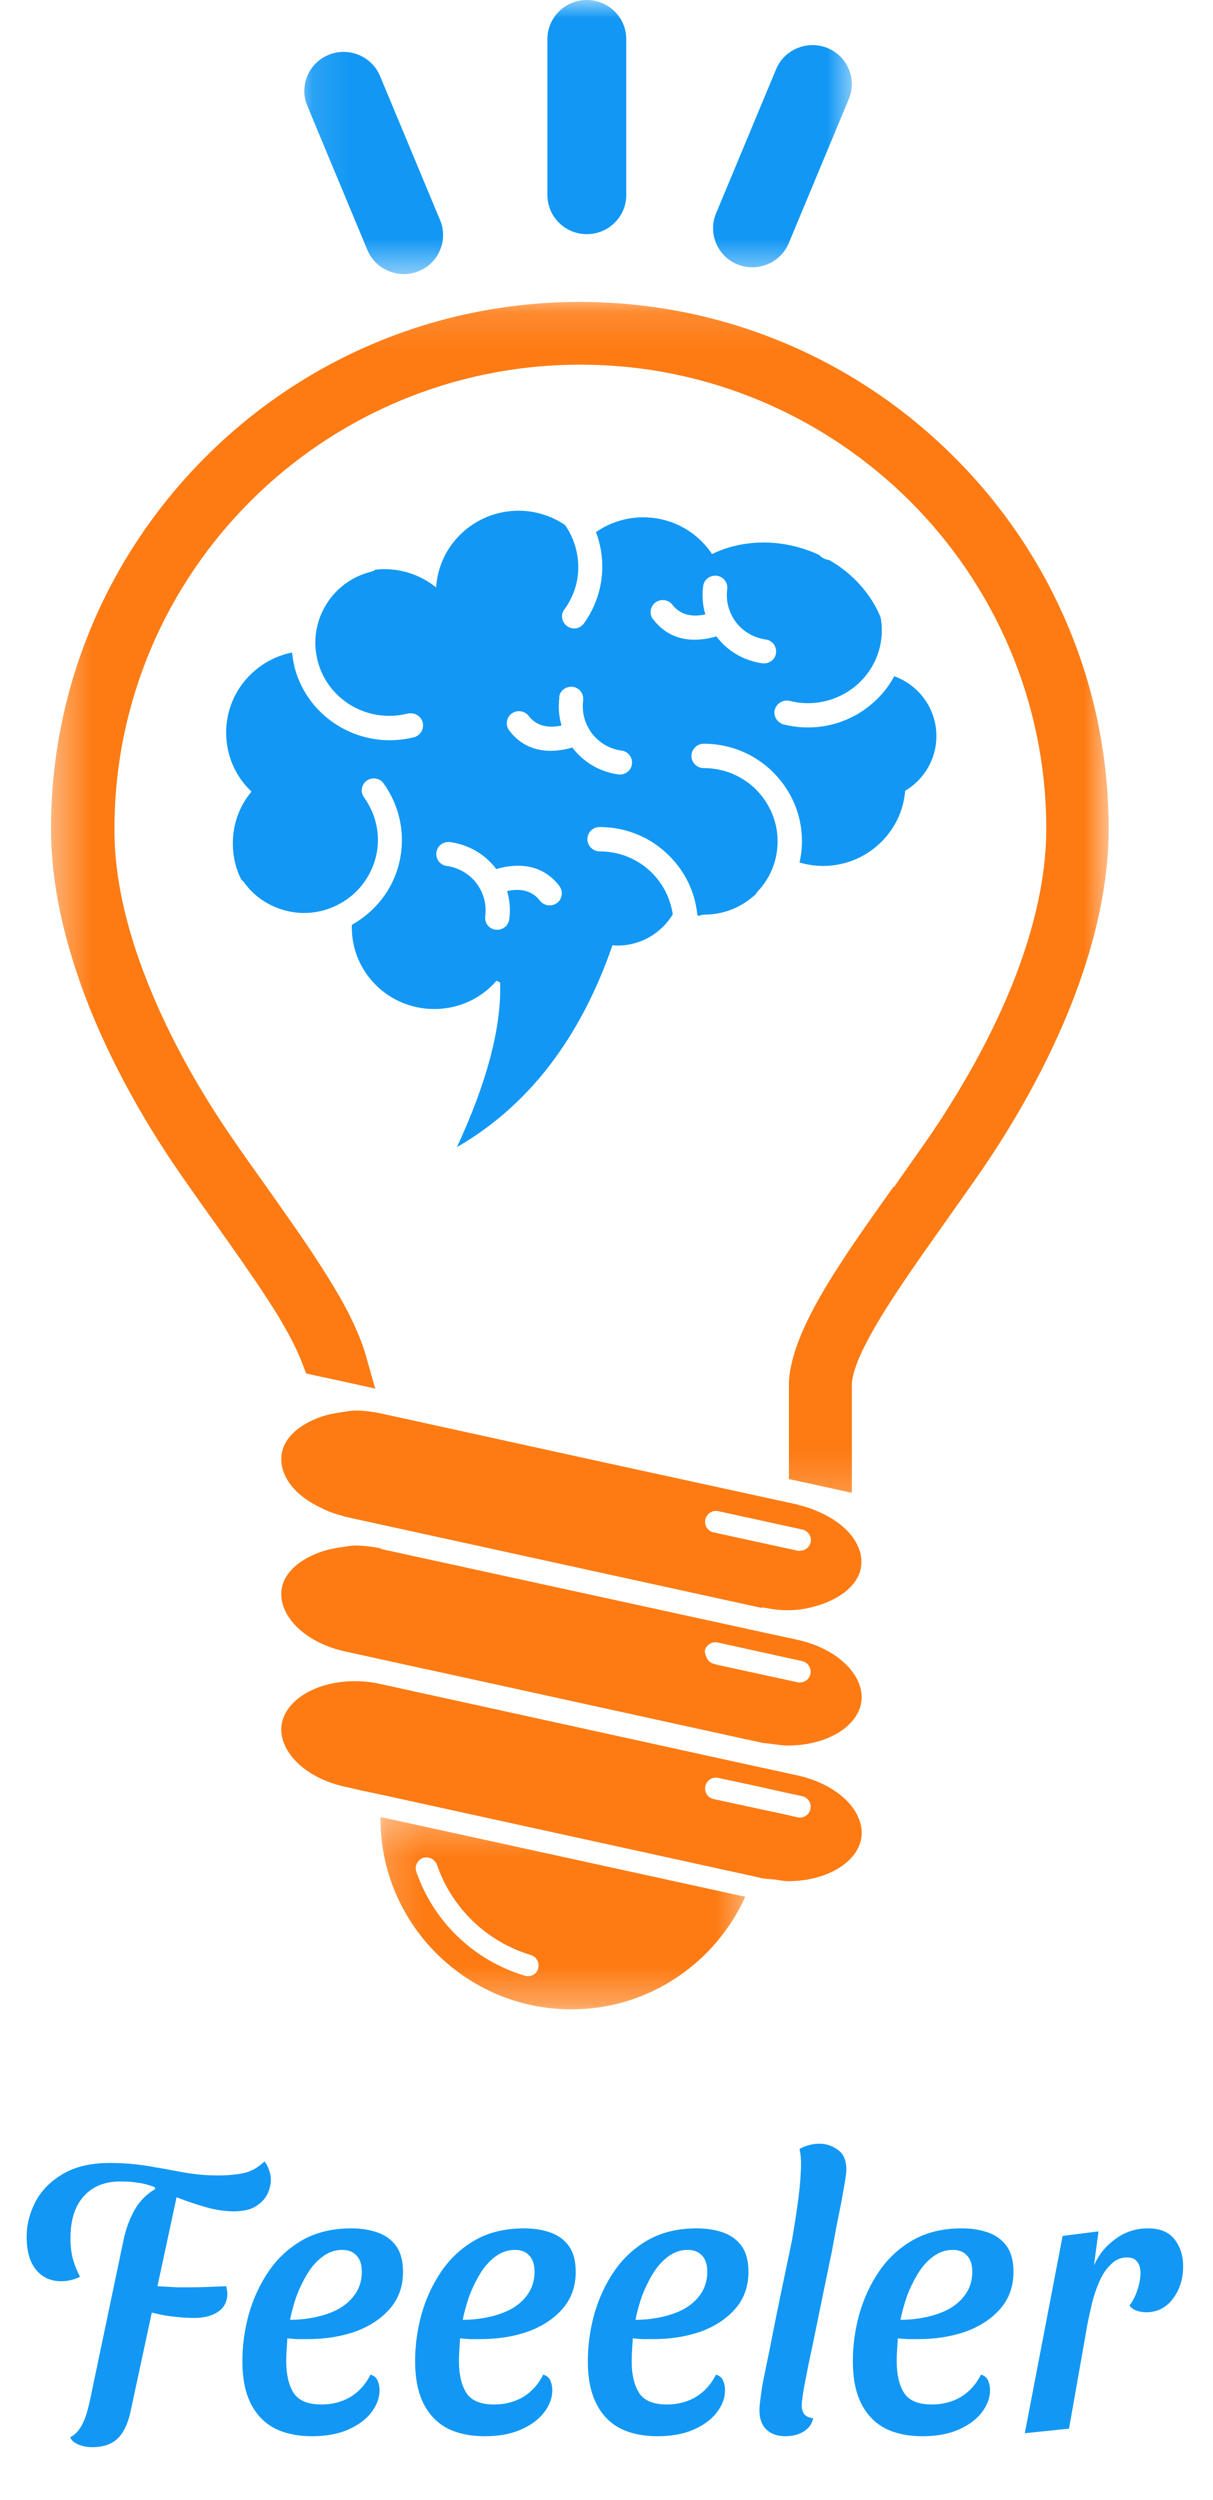 <svg width="33" height="68" viewBox="0 0 33 68" fill="none" xmlns="http://www.w3.org/2000/svg">
<path d="M1.672 62.056C1.467 62.056 1.292 62.005 1.148 61.902C1.004 61.799 0.894 61.652 0.819 61.46C0.75 61.268 0.72 61.045 0.726 60.792C0.733 60.483 0.815 60.178 0.973 59.877C1.138 59.575 1.384 59.328 1.713 59.136C2.049 58.938 2.474 58.838 2.988 58.838C3.345 58.838 3.688 58.866 4.017 58.92C4.352 58.975 4.678 59.034 4.993 59.095C5.316 59.15 5.627 59.178 5.929 59.178C6.19 59.178 6.419 59.157 6.618 59.116C6.824 59.075 7.016 58.968 7.194 58.797C7.242 58.852 7.283 58.927 7.317 59.023C7.351 59.112 7.369 59.202 7.369 59.291C7.369 59.428 7.334 59.565 7.266 59.702C7.197 59.832 7.087 59.942 6.937 60.031C6.793 60.113 6.601 60.154 6.361 60.154C6.176 60.154 5.974 60.13 5.754 60.082C5.542 60.028 5.309 59.956 5.055 59.866C4.801 59.77 4.524 59.664 4.222 59.548L4.212 59.496C4.027 59.428 3.866 59.387 3.729 59.373C3.598 59.352 3.444 59.342 3.266 59.342C2.855 59.342 2.529 59.472 2.289 59.733C2.049 59.993 1.926 60.356 1.919 60.823C1.912 61.021 1.929 61.213 1.97 61.398C2.018 61.584 2.087 61.762 2.176 61.933C2.101 61.974 2.015 62.005 1.919 62.026C1.83 62.046 1.748 62.056 1.672 62.056ZM2.505 66.57C2.375 66.57 2.252 66.546 2.135 66.498C2.018 66.45 1.943 66.385 1.909 66.303C2.005 66.248 2.084 66.18 2.145 66.097C2.207 66.015 2.262 65.912 2.31 65.789C2.358 65.659 2.402 65.501 2.443 65.316L3.369 60.895C3.431 60.62 3.523 60.37 3.646 60.144C3.77 59.918 3.934 59.736 4.14 59.599C4.346 59.455 4.596 59.376 4.891 59.363L3.564 65.542C3.516 65.782 3.448 65.977 3.359 66.128C3.269 66.286 3.153 66.399 3.009 66.467C2.872 66.536 2.704 66.57 2.505 66.57ZM5.292 63.054C5.154 63.054 5.011 63.047 4.86 63.033C4.716 63.02 4.565 62.999 4.407 62.971C4.25 62.937 4.089 62.9 3.924 62.858L4.089 62.18C4.212 62.187 4.335 62.194 4.459 62.2C4.582 62.207 4.705 62.214 4.829 62.221C4.952 62.221 5.069 62.221 5.178 62.221C5.336 62.221 5.494 62.218 5.651 62.211C5.816 62.204 5.984 62.197 6.155 62.19C6.162 62.231 6.169 62.269 6.176 62.303C6.183 62.337 6.186 62.372 6.186 62.406C6.179 62.618 6.094 62.78 5.929 62.889C5.765 62.999 5.552 63.054 5.292 63.054ZM8.486 66.272C8.095 66.272 7.756 66.2 7.468 66.056C7.187 65.905 6.971 65.679 6.82 65.377C6.669 65.076 6.594 64.695 6.594 64.236C6.594 63.804 6.652 63.376 6.769 62.951C6.892 62.519 7.074 62.128 7.314 61.779C7.554 61.429 7.859 61.148 8.229 60.936C8.606 60.723 9.048 60.617 9.555 60.617C9.823 60.617 10.062 60.655 10.275 60.73C10.488 60.806 10.655 60.929 10.779 61.1C10.902 61.272 10.964 61.505 10.964 61.799C10.964 62.197 10.844 62.533 10.604 62.807C10.371 63.074 10.059 63.28 9.668 63.424C9.278 63.561 8.846 63.63 8.373 63.63C8.284 63.63 8.184 63.63 8.075 63.63C7.972 63.623 7.886 63.616 7.818 63.609C7.811 63.719 7.804 63.828 7.797 63.938C7.79 64.041 7.787 64.137 7.787 64.226C7.787 64.596 7.855 64.887 7.992 65.1C8.13 65.305 8.38 65.408 8.743 65.408C9.038 65.408 9.302 65.34 9.535 65.203C9.768 65.059 9.949 64.857 10.08 64.596C10.176 64.624 10.241 64.678 10.275 64.761C10.309 64.843 10.326 64.928 10.326 65.018C10.326 65.223 10.254 65.422 10.111 65.614C9.967 65.806 9.757 65.964 9.483 66.087C9.209 66.21 8.877 66.272 8.486 66.272ZM7.89 63.105C8.123 63.105 8.352 63.081 8.578 63.033C8.812 62.985 9.024 62.91 9.216 62.807C9.408 62.697 9.559 62.56 9.668 62.396C9.785 62.224 9.843 62.026 9.843 61.799C9.843 61.601 9.795 61.453 9.699 61.357C9.61 61.255 9.48 61.203 9.309 61.203C9.117 61.203 8.938 61.265 8.774 61.388C8.616 61.505 8.479 61.659 8.363 61.851C8.246 62.043 8.147 62.248 8.064 62.468C7.989 62.687 7.931 62.9 7.89 63.105ZM13.185 66.272C12.794 66.272 12.455 66.2 12.167 66.056C11.886 65.905 11.67 65.679 11.519 65.377C11.369 65.076 11.293 64.695 11.293 64.236C11.293 63.804 11.351 63.376 11.468 62.951C11.591 62.519 11.773 62.128 12.013 61.779C12.253 61.429 12.558 61.148 12.928 60.936C13.305 60.723 13.747 60.617 14.254 60.617C14.522 60.617 14.762 60.655 14.974 60.73C15.187 60.806 15.355 60.929 15.478 61.1C15.601 61.272 15.663 61.505 15.663 61.799C15.663 62.197 15.543 62.533 15.303 62.807C15.07 63.074 14.758 63.28 14.367 63.424C13.977 63.561 13.545 63.63 13.072 63.63C12.983 63.63 12.883 63.63 12.774 63.63C12.671 63.623 12.585 63.616 12.517 63.609C12.51 63.719 12.503 63.828 12.496 63.938C12.489 64.041 12.486 64.137 12.486 64.226C12.486 64.596 12.555 64.887 12.692 65.1C12.829 65.305 13.079 65.408 13.442 65.408C13.737 65.408 14.001 65.34 14.234 65.203C14.467 65.059 14.649 64.857 14.779 64.596C14.875 64.624 14.94 64.678 14.974 64.761C15.008 64.843 15.026 64.928 15.026 65.018C15.026 65.223 14.954 65.422 14.81 65.614C14.666 65.806 14.457 65.964 14.182 66.087C13.908 66.21 13.576 66.272 13.185 66.272ZM12.589 63.105C12.822 63.105 13.052 63.081 13.278 63.033C13.511 62.985 13.723 62.91 13.915 62.807C14.107 62.697 14.258 62.56 14.367 62.396C14.484 62.224 14.542 62.026 14.542 61.799C14.542 61.601 14.494 61.453 14.398 61.357C14.309 61.255 14.179 61.203 14.008 61.203C13.816 61.203 13.637 61.265 13.473 61.388C13.315 61.505 13.178 61.659 13.062 61.851C12.945 62.043 12.846 62.248 12.764 62.468C12.688 62.687 12.63 62.9 12.589 63.105ZM17.884 66.272C17.494 66.272 17.154 66.2 16.866 66.056C16.585 65.905 16.369 65.679 16.219 65.377C16.068 65.076 15.992 64.695 15.992 64.236C15.992 63.804 16.051 63.376 16.167 62.951C16.291 62.519 16.472 62.128 16.712 61.779C16.952 61.429 17.257 61.148 17.627 60.936C18.004 60.723 18.446 60.617 18.954 60.617C19.221 60.617 19.461 60.655 19.673 60.73C19.886 60.806 20.054 60.929 20.177 61.1C20.3 61.272 20.362 61.505 20.362 61.799C20.362 62.197 20.242 62.533 20.002 62.807C19.769 63.074 19.457 63.28 19.067 63.424C18.676 63.561 18.244 63.63 17.771 63.63C17.682 63.63 17.583 63.63 17.473 63.63C17.37 63.623 17.285 63.616 17.216 63.609C17.209 63.719 17.202 63.828 17.195 63.938C17.189 64.041 17.185 64.137 17.185 64.226C17.185 64.596 17.254 64.887 17.391 65.1C17.528 65.305 17.778 65.408 18.141 65.408C18.436 65.408 18.7 65.34 18.933 65.203C19.166 65.059 19.348 64.857 19.478 64.596C19.574 64.624 19.639 64.678 19.673 64.761C19.708 64.843 19.725 64.928 19.725 65.018C19.725 65.223 19.653 65.422 19.509 65.614C19.365 65.806 19.156 65.964 18.882 66.087C18.607 66.21 18.275 66.272 17.884 66.272ZM17.288 63.105C17.521 63.105 17.751 63.081 17.977 63.033C18.21 62.985 18.422 62.91 18.614 62.807C18.806 62.697 18.957 62.56 19.067 62.396C19.183 62.224 19.241 62.026 19.241 61.799C19.241 61.601 19.194 61.453 19.098 61.357C19.008 61.255 18.878 61.203 18.707 61.203C18.515 61.203 18.337 61.265 18.172 61.388C18.015 61.505 17.877 61.659 17.761 61.851C17.644 62.043 17.545 62.248 17.463 62.468C17.387 62.687 17.329 62.9 17.288 63.105ZM21.37 66.272C21.151 66.272 20.976 66.21 20.846 66.087C20.722 65.964 20.661 65.792 20.661 65.573C20.661 65.498 20.668 65.408 20.681 65.305C20.695 65.203 20.712 65.076 20.733 64.925C20.76 64.774 20.798 64.586 20.846 64.36C20.894 64.133 20.949 63.863 21.01 63.547C21.072 63.232 21.147 62.858 21.236 62.427C21.326 61.995 21.428 61.501 21.545 60.946C21.613 60.555 21.672 60.175 21.72 59.805C21.768 59.428 21.792 59.112 21.792 58.859C21.792 58.776 21.788 58.705 21.782 58.643C21.775 58.574 21.764 58.513 21.751 58.458C21.819 58.417 21.901 58.382 21.997 58.355C22.093 58.328 22.193 58.314 22.296 58.314C22.474 58.314 22.638 58.369 22.789 58.478C22.947 58.581 23.026 58.766 23.026 59.034C23.026 59.088 23.012 59.198 22.984 59.363C22.957 59.527 22.923 59.719 22.882 59.938C22.84 60.151 22.796 60.374 22.748 60.607C22.707 60.833 22.669 61.038 22.635 61.224C22.47 62.019 22.337 62.67 22.234 63.177C22.131 63.678 22.049 64.072 21.987 64.36C21.932 64.647 21.891 64.86 21.864 64.997C21.843 65.134 21.829 65.23 21.823 65.285C21.816 65.34 21.812 65.388 21.812 65.429C21.812 65.532 21.836 65.614 21.884 65.676C21.939 65.737 22.018 65.772 22.121 65.778C22.1 65.895 22.049 65.991 21.966 66.066C21.891 66.135 21.802 66.186 21.699 66.221C21.596 66.255 21.487 66.272 21.37 66.272ZM25.094 66.272C24.703 66.272 24.364 66.2 24.076 66.056C23.795 65.905 23.579 65.679 23.428 65.377C23.277 65.076 23.202 64.695 23.202 64.236C23.202 63.804 23.26 63.376 23.377 62.951C23.5 62.519 23.682 62.128 23.922 61.779C24.162 61.429 24.466 61.148 24.837 60.936C25.214 60.723 25.656 60.617 26.163 60.617C26.43 60.617 26.67 60.655 26.883 60.73C27.095 60.806 27.263 60.929 27.387 61.1C27.51 61.272 27.572 61.505 27.572 61.799C27.572 62.197 27.452 62.533 27.212 62.807C26.979 63.074 26.667 63.28 26.276 63.424C25.885 63.561 25.454 63.63 24.981 63.63C24.892 63.63 24.792 63.63 24.682 63.63C24.58 63.623 24.494 63.616 24.425 63.609C24.419 63.719 24.412 63.828 24.405 63.938C24.398 64.041 24.395 64.137 24.395 64.226C24.395 64.596 24.463 64.887 24.6 65.1C24.737 65.305 24.987 65.408 25.351 65.408C25.645 65.408 25.909 65.34 26.142 65.203C26.375 65.059 26.557 64.857 26.687 64.596C26.783 64.624 26.849 64.678 26.883 64.761C26.917 64.843 26.934 64.928 26.934 65.018C26.934 65.223 26.862 65.422 26.718 65.614C26.574 65.806 26.365 65.964 26.091 66.087C25.817 66.21 25.484 66.272 25.094 66.272ZM24.497 63.105C24.73 63.105 24.96 63.081 25.186 63.033C25.419 62.985 25.632 62.91 25.824 62.807C26.016 62.697 26.166 62.56 26.276 62.396C26.393 62.224 26.451 62.026 26.451 61.799C26.451 61.601 26.403 61.453 26.307 61.357C26.218 61.255 26.088 61.203 25.916 61.203C25.724 61.203 25.546 61.265 25.382 61.388C25.224 61.505 25.087 61.659 24.97 61.851C24.854 62.043 24.754 62.248 24.672 62.468C24.597 62.687 24.538 62.9 24.497 63.105ZM27.88 66.19L28.909 60.823L29.885 60.699L29.762 61.625C29.892 61.33 30.088 61.09 30.348 60.905C30.609 60.713 30.9 60.617 31.222 60.617C31.558 60.617 31.801 60.716 31.952 60.915C32.11 61.114 32.188 61.357 32.188 61.645C32.188 61.988 32.096 62.283 31.911 62.529C31.726 62.776 31.483 62.9 31.181 62.9C31.099 62.9 31.013 62.886 30.924 62.858C30.842 62.831 30.776 62.783 30.729 62.715C30.818 62.598 30.89 62.457 30.944 62.293C30.999 62.122 31.027 61.967 31.027 61.83C31.027 61.7 30.996 61.597 30.934 61.522C30.879 61.446 30.787 61.409 30.657 61.409C30.492 61.409 30.348 61.47 30.225 61.594C30.101 61.71 29.998 61.861 29.916 62.046C29.834 62.231 29.765 62.43 29.711 62.642C29.663 62.848 29.622 63.037 29.587 63.208L29.083 66.066L27.88 66.19Z" fill="#1298F4"/>
<path fill-rule="evenodd" clip-rule="evenodd" d="M20.719 43.739L9.393 41.26C9.365 41.253 9.336 41.245 9.307 41.231C9.098 41.181 8.895 41.101 8.715 41.008C8.318 40.82 7.985 40.554 7.806 40.236C7.697 40.049 7.589 39.747 7.697 39.408C7.827 39.026 8.209 38.73 8.708 38.551C8.888 38.486 9.091 38.443 9.3 38.414C9.423 38.399 9.53 38.371 9.661 38.371C9.899 38.371 10.137 38.399 10.367 38.45L15.262 39.524L15.854 39.654L21.701 40.929C21.729 40.936 21.758 40.95 21.788 40.957C21.996 41.008 22.199 41.087 22.38 41.174C22.776 41.368 23.101 41.628 23.281 41.945C23.39 42.132 23.498 42.434 23.39 42.773C23.26 43.155 22.877 43.451 22.38 43.631C22.09 43.732 21.78 43.803 21.434 43.803C21.217 43.803 20.993 43.775 20.784 43.732C20.762 43.725 20.741 43.732 20.719 43.725V43.739ZM19.189 41.332C19.152 41.491 19.253 41.649 19.413 41.685L21.694 42.182C21.715 42.19 21.737 42.19 21.758 42.19C21.765 42.19 21.773 42.182 21.788 42.182C21.91 42.175 22.019 42.089 22.054 41.959C22.09 41.801 21.989 41.642 21.823 41.606L21.788 41.599L19.543 41.108C19.383 41.073 19.225 41.174 19.189 41.332Z" fill="#FE7B13"/>
<path fill-rule="evenodd" clip-rule="evenodd" d="M10.367 42.137L17.73 43.743L20.437 44.334L21.701 44.608C22.423 44.767 23.014 45.149 23.288 45.624C23.397 45.818 23.505 46.114 23.397 46.452C23.195 47.058 22.394 47.483 21.434 47.483C21.274 47.483 21.109 47.454 20.943 47.433C20.871 47.418 20.791 47.426 20.719 47.404L20.25 47.303L12.194 45.537L11.465 45.379L9.393 44.925C8.671 44.766 8.08 44.392 7.806 43.909C7.697 43.722 7.589 43.419 7.697 43.081C7.827 42.698 8.209 42.403 8.708 42.223C8.888 42.158 9.091 42.115 9.3 42.086C9.423 42.072 9.53 42.043 9.661 42.043C9.899 42.043 10.137 42.072 10.367 42.123V42.137ZM19.499 45.285L21.694 45.761C21.715 45.768 21.737 45.768 21.758 45.768C21.896 45.768 22.019 45.674 22.047 45.537C22.083 45.379 21.982 45.22 21.816 45.185L19.528 44.681C19.369 44.644 19.21 44.745 19.175 44.903C19.167 44.954 19.189 44.99 19.203 45.033C19.232 45.135 19.297 45.228 19.406 45.256L19.499 45.279V45.285Z" fill="#FE7B13"/>
<path fill-rule="evenodd" clip-rule="evenodd" d="M11.639 46.092L20.511 48.038L21.175 48.182L21.702 48.297C22.416 48.456 23.015 48.83 23.29 49.313C23.398 49.508 23.506 49.803 23.398 50.142C23.196 50.747 22.395 51.173 21.442 51.173C21.319 51.173 21.197 51.143 21.074 51.129C20.966 51.114 20.843 51.114 20.727 51.093L20.482 51.036L10.42 48.83L9.842 48.708L9.394 48.606C8.672 48.449 8.081 48.074 7.807 47.591C7.648 47.317 7.611 47.029 7.698 46.762C7.901 46.157 8.702 45.732 9.655 45.732C9.893 45.732 10.131 45.761 10.362 45.811L10.983 45.948L11.632 46.092H11.639ZM19.544 48.362C19.385 48.326 19.226 48.427 19.19 48.585C19.154 48.752 19.255 48.903 19.414 48.939L20.713 49.22L21.319 49.349L21.695 49.436C21.716 49.443 21.738 49.443 21.76 49.443C21.897 49.443 22.02 49.349 22.048 49.213C22.084 49.053 21.983 48.895 21.817 48.859L21.247 48.736L20.641 48.599L19.529 48.362H19.544Z" fill="#FE7B13"/>
<mask id="mask0_835_12023" style="mask-type:luminance" maskUnits="userSpaceOnUse" x="10" y="49" width="11" height="6">
<path d="M10.18 49.303H20.507V54.698H10.18V49.303Z" fill="white"/>
</mask>
<g mask="url(#mask0_835_12023)">
<path fill-rule="evenodd" clip-rule="evenodd" d="M10.357 49.428L20.275 51.597C19.459 53.398 17.654 54.66 15.546 54.66C12.681 54.66 10.35 52.332 10.35 49.471C10.35 49.457 10.357 49.443 10.357 49.428ZM14.638 53.55C14.688 53.391 14.594 53.225 14.442 53.182C13.244 52.822 12.291 51.907 11.888 50.725C11.829 50.573 11.664 50.495 11.511 50.538C11.36 50.589 11.273 50.762 11.324 50.913C11.793 52.275 12.898 53.334 14.277 53.744C14.305 53.752 14.334 53.758 14.363 53.758C14.492 53.758 14.608 53.679 14.645 53.542L14.638 53.55Z" fill="#FE7B13"/>
</g>
<mask id="mask1_835_12023" style="mask-type:luminance" maskUnits="userSpaceOnUse" x="1" y="8" width="30" height="33">
<path d="M1.375 8.121H30.25V40.823H1.375V8.121Z" fill="white"/>
</mask>
<g mask="url(#mask1_835_12023)">
<path d="M24.31 32.28C22.829 34.36 21.557 36.161 21.463 37.572V40.236L21.904 40.329L22.497 40.459L23.175 40.61V37.629C23.212 37.197 23.508 36.585 23.941 35.865C24.411 35.088 25.047 34.188 25.705 33.259C25.906 32.978 26.073 32.734 26.188 32.575C26.376 32.31 26.542 32.071 26.672 31.884C27.438 30.776 28.508 29.026 29.258 27.025C29.786 25.614 30.162 24.073 30.162 22.547C30.162 18.594 28.551 15.009 25.943 12.417C23.335 9.818 19.744 8.213 15.771 8.213C11.804 8.213 8.207 9.818 5.606 12.417C2.998 15.016 1.387 18.594 1.387 22.547C1.387 24.08 1.763 25.614 2.29 27.032C3.041 29.041 4.111 30.783 4.876 31.891C4.992 32.057 5.159 32.301 5.36 32.582C5.468 32.741 5.649 32.986 5.845 33.266C6.372 34.008 6.885 34.736 7.296 35.368C7.708 36.002 8.033 36.585 8.221 37.082L8.33 37.363L8.626 37.428L9.298 37.572L10.208 37.773L9.955 36.881C9.767 36.225 9.399 35.505 8.907 34.721C8.431 33.95 7.853 33.144 7.246 32.28C7.044 31.993 6.877 31.762 6.769 31.61C6.639 31.423 6.48 31.2 6.299 30.934C5.7 30.062 4.898 28.774 4.248 27.284C3.605 25.815 3.107 24.166 3.114 22.547C3.114 19.063 4.537 15.902 6.827 13.62C9.117 11.338 12.289 9.92 15.785 9.92C19.282 9.92 22.445 11.338 24.744 13.62C27.041 15.909 28.464 19.07 28.464 22.547C28.464 23.872 28.131 25.218 27.662 26.464C26.975 28.284 25.979 29.898 25.278 30.927C25.069 31.229 24.765 31.654 24.469 32.078L24.332 32.28H24.31Z" fill="#FE7B13"/>
</g>
<mask id="mask2_835_12023" style="mask-type:luminance" maskUnits="userSpaceOnUse" x="8" y="0" width="16" height="8">
<path d="M8.104 0H23.301V7.481H8.104V0Z" fill="white"/>
</mask>
<g mask="url(#mask2_835_12023)">
<path fill-rule="evenodd" clip-rule="evenodd" d="M15.964 6.37C16.555 6.37 17.038 5.893 17.038 5.308V1.063C17.038 0.477 16.555 0 15.964 0C15.373 0 14.892 0.477 14.892 1.063V5.308C14.892 5.893 15.373 6.37 15.964 6.37ZM20.062 7.192C19.515 6.97 19.255 6.342 19.479 5.807L21.114 1.883C21.337 1.341 21.971 1.084 22.51 1.306C23.058 1.527 23.317 2.154 23.094 2.689L21.459 6.614C21.235 7.156 20.603 7.412 20.062 7.192ZM11.391 7.377C11.938 7.156 12.198 6.528 11.975 5.993L10.339 2.068C10.116 1.527 9.482 1.27 8.943 1.491C8.396 1.712 8.136 2.339 8.359 2.875L9.994 6.799C10.217 7.341 10.851 7.598 11.391 7.377Z" fill="#1298F4"/>
</g>
<path fill-rule="evenodd" clip-rule="evenodd" d="M15.211 18.965C15.233 18.785 15.399 18.663 15.581 18.684C15.762 18.706 15.886 18.872 15.865 19.052C15.821 19.383 15.915 19.699 16.104 19.951C16.293 20.196 16.576 20.375 16.909 20.418C17.091 20.44 17.215 20.606 17.192 20.785C17.171 20.965 17.004 21.088 16.822 21.067C16.307 20.994 15.872 20.728 15.581 20.347C15.581 20.34 15.574 20.34 15.574 20.333C15.167 20.454 14.383 20.57 13.854 19.871C13.745 19.727 13.774 19.519 13.919 19.411C14.064 19.303 14.275 19.332 14.383 19.476C14.638 19.807 15.022 19.793 15.277 19.735C15.204 19.49 15.182 19.231 15.219 18.965H15.211ZM20.568 24.297C20.93 23.937 21.155 23.441 21.155 22.886C21.155 22.339 20.93 21.844 20.568 21.477C20.205 21.117 19.704 20.894 19.145 20.894C18.964 20.894 18.811 20.75 18.811 20.563C18.811 20.383 18.964 20.231 19.145 20.231C19.886 20.231 20.553 20.527 21.033 21.008C21.519 21.491 21.817 22.152 21.817 22.879C21.817 23.081 21.794 23.275 21.751 23.462C21.955 23.52 22.165 23.556 22.39 23.556C23.566 23.556 24.532 22.656 24.626 21.512C25.134 21.21 25.475 20.656 25.475 20.023C25.475 19.274 24.996 18.634 24.328 18.396C24.096 18.829 23.748 19.174 23.341 19.419C22.753 19.764 22.034 19.886 21.316 19.706L21.286 19.699L21.25 19.677C21.091 19.598 21.018 19.397 21.105 19.239C21.178 19.102 21.337 19.03 21.482 19.066C22.02 19.203 22.564 19.109 23.007 18.85C23.45 18.59 23.791 18.166 23.929 17.633C24.001 17.353 24.008 17.065 23.958 16.792C23.704 16.173 23.217 15.612 22.564 15.238C22.535 15.231 22.506 15.224 22.477 15.217C22.404 15.194 22.339 15.158 22.295 15.101C22.215 15.065 22.128 15.021 22.042 14.993C21.112 14.64 20.139 14.698 19.371 15.072C18.971 14.468 18.281 14.072 17.497 14.072C17.019 14.072 16.576 14.223 16.213 14.475C16.279 14.64 16.321 14.813 16.351 14.986C16.459 15.655 16.314 16.361 15.886 16.958C15.792 17.087 15.617 17.138 15.472 17.058C15.313 16.979 15.24 16.778 15.327 16.619L15.356 16.576C15.683 16.13 15.792 15.591 15.704 15.094C15.654 14.806 15.545 14.525 15.371 14.281C15.008 14.036 14.572 13.893 14.107 13.893C12.918 13.893 11.937 14.813 11.865 15.979C11.48 15.669 10.987 15.482 10.456 15.482C10.369 15.482 10.29 15.49 10.21 15.497C10.173 15.525 10.137 15.547 10.086 15.554C9.549 15.691 9.121 16.029 8.86 16.468C8.598 16.907 8.504 17.446 8.642 17.979C8.78 18.512 9.121 18.936 9.564 19.196C10.006 19.454 10.551 19.547 11.088 19.411L11.132 19.404H11.175C11.357 19.404 11.509 19.547 11.509 19.735C11.509 19.893 11.392 20.03 11.247 20.059C10.537 20.231 9.825 20.11 9.237 19.764C8.649 19.419 8.192 18.85 8.01 18.137L8.003 18.095C7.974 17.979 7.96 17.865 7.945 17.749C6.921 17.958 6.152 18.85 6.152 19.93C6.152 20.555 6.413 21.131 6.842 21.534C6.522 21.915 6.334 22.405 6.334 22.945C6.334 23.296 6.413 23.635 6.566 23.93C6.595 23.952 6.617 23.973 6.638 24.002C6.958 24.448 7.437 24.722 7.945 24.808C8.453 24.894 8.99 24.779 9.44 24.462C9.89 24.146 10.166 23.671 10.254 23.175C10.341 22.671 10.224 22.138 9.905 21.692L9.876 21.649C9.796 21.484 9.861 21.289 10.021 21.21C10.166 21.138 10.348 21.181 10.435 21.311C10.863 21.908 11.008 22.613 10.899 23.282C10.79 23.952 10.42 24.577 9.817 25.002C9.738 25.06 9.658 25.11 9.571 25.16C9.571 25.182 9.571 25.203 9.571 25.226C9.571 26.456 10.573 27.448 11.814 27.448C12.475 27.448 13.07 27.168 13.476 26.714L13.505 26.678C13.541 26.693 13.578 26.714 13.607 26.73C13.643 27.931 13.258 29.42 12.431 31.205C14.376 30.082 15.785 28.247 16.663 25.714C16.706 25.714 16.75 25.722 16.801 25.722C17.44 25.722 17.998 25.376 18.303 24.873C18.238 24.433 18.035 24.045 17.737 23.743C17.374 23.383 16.873 23.16 16.314 23.16C16.133 23.16 15.98 23.009 15.98 22.829C15.98 22.649 16.125 22.498 16.314 22.498C17.054 22.498 17.723 22.793 18.201 23.275C18.63 23.7 18.913 24.261 18.971 24.894C18.985 24.902 19 24.909 19.015 24.916C19.058 24.894 19.116 24.88 19.167 24.88C19.718 24.88 20.219 24.657 20.59 24.297H20.568ZM17.766 16.849C17.657 16.706 17.686 16.497 17.831 16.389C17.976 16.281 18.187 16.309 18.296 16.454C18.55 16.785 18.934 16.771 19.189 16.712C19.116 16.468 19.095 16.209 19.13 15.942C19.153 15.764 19.32 15.641 19.5 15.662C19.682 15.684 19.806 15.849 19.784 16.029C19.741 16.361 19.835 16.677 20.024 16.929C20.212 17.173 20.495 17.346 20.829 17.396C21.011 17.418 21.134 17.583 21.112 17.763C21.091 17.943 20.923 18.066 20.742 18.044C20.227 17.972 19.791 17.706 19.5 17.325C19.5 17.318 19.493 17.318 19.493 17.31C19.087 17.432 18.303 17.548 17.773 16.849H17.766ZM12.249 22.908C12.764 22.981 13.201 23.246 13.491 23.628C13.491 23.635 13.498 23.635 13.498 23.642C13.904 23.52 14.688 23.405 15.219 24.103C15.327 24.246 15.298 24.456 15.153 24.563C15.008 24.672 14.797 24.642 14.688 24.499C14.434 24.168 14.049 24.182 13.796 24.239C13.868 24.484 13.89 24.743 13.854 25.009C13.831 25.189 13.665 25.312 13.483 25.29C13.302 25.269 13.178 25.103 13.201 24.923C13.244 24.592 13.15 24.276 12.961 24.023C12.772 23.779 12.489 23.606 12.155 23.556C11.973 23.535 11.85 23.369 11.872 23.189C11.893 23.009 12.061 22.886 12.242 22.908H12.249Z" fill="#1298F4"/>
</svg>
